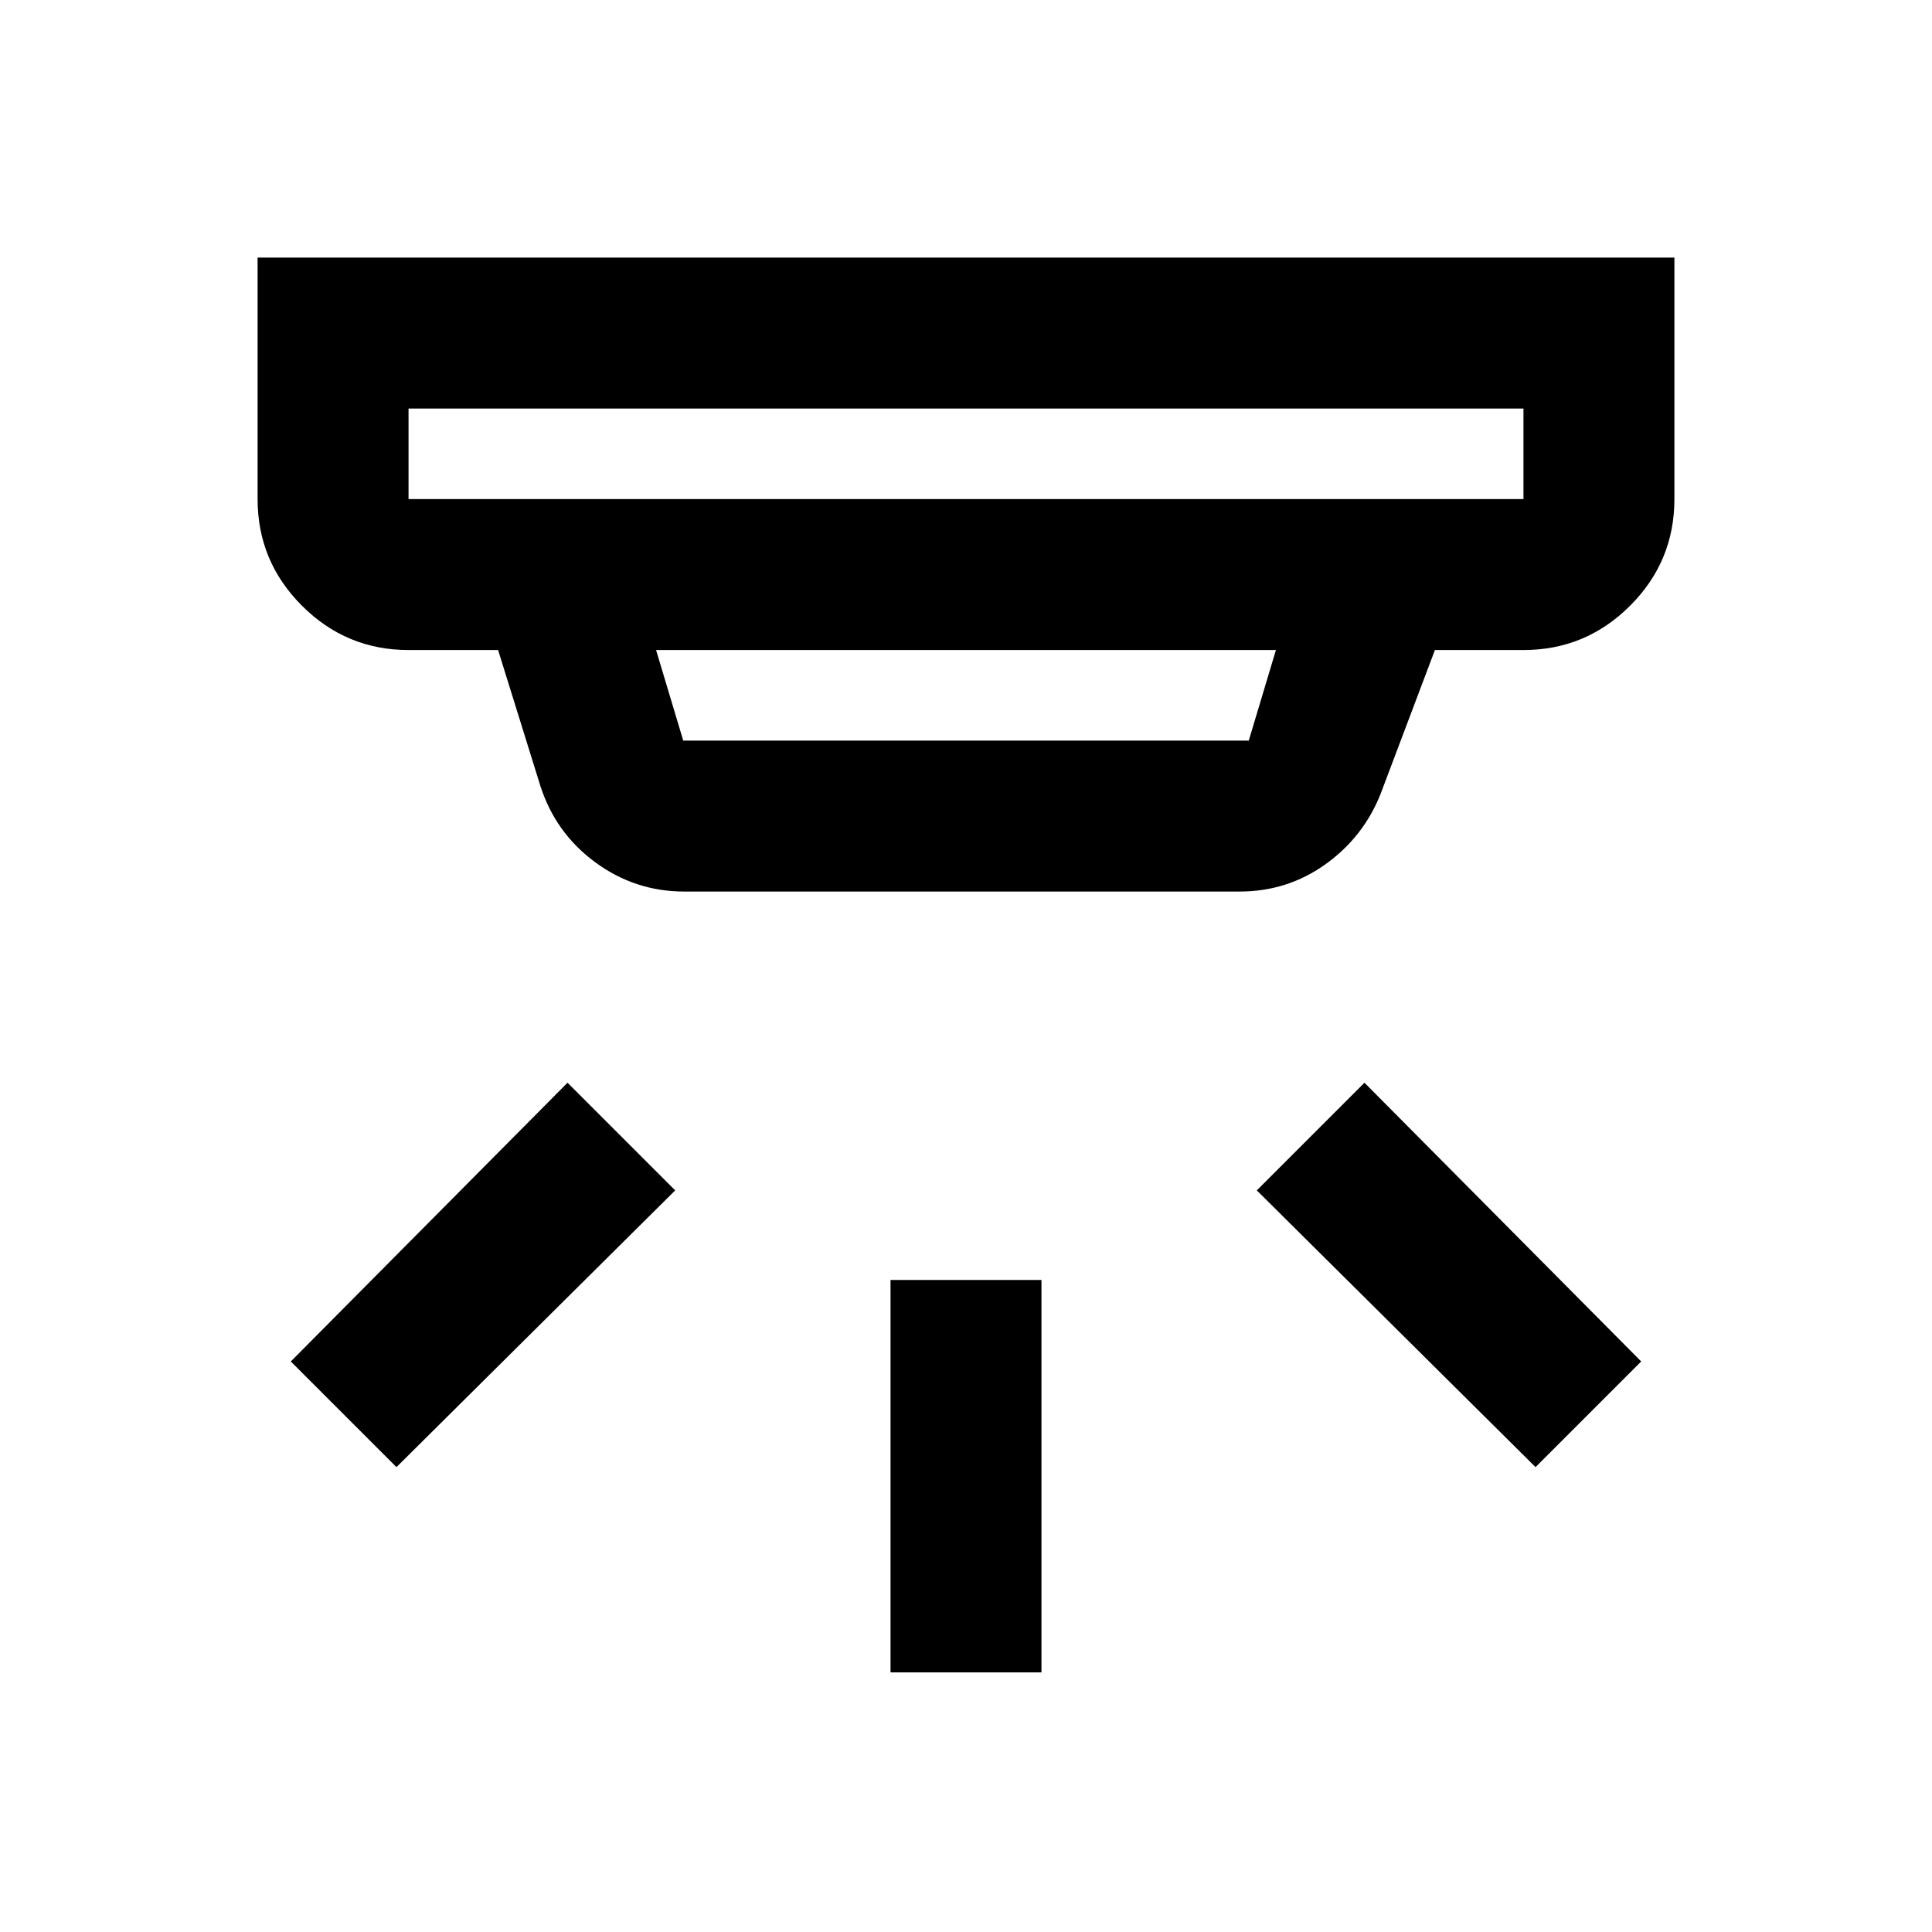 <svg xmlns="http://www.w3.org/2000/svg" height="24" viewBox="0 -960 960 960" width="24"><path d="M442.5-129v-195h75v195h-75ZM763-231 624.5-368.5 678-422l137.5 138.5L763-231Zm-566 0-52.5-52.5L282-422l53.5 53.5L197-231Zm6-526v45h554v-45H203Zm123 120 13.5 45h281l13.5-45H326Zm14 120q-24.46 0-44.22-14.53-19.75-14.53-27.28-37.97l-21-67.5H203q-30.94 0-52.97-22.03Q128-681.06 128-712v-120h704v120q0 31-22.03 53T757-637h-44l-27 71.5q-8.51 21.45-27.43 34.98Q639.65-517 616-517H340ZM203-757v45-45Z"/></svg>